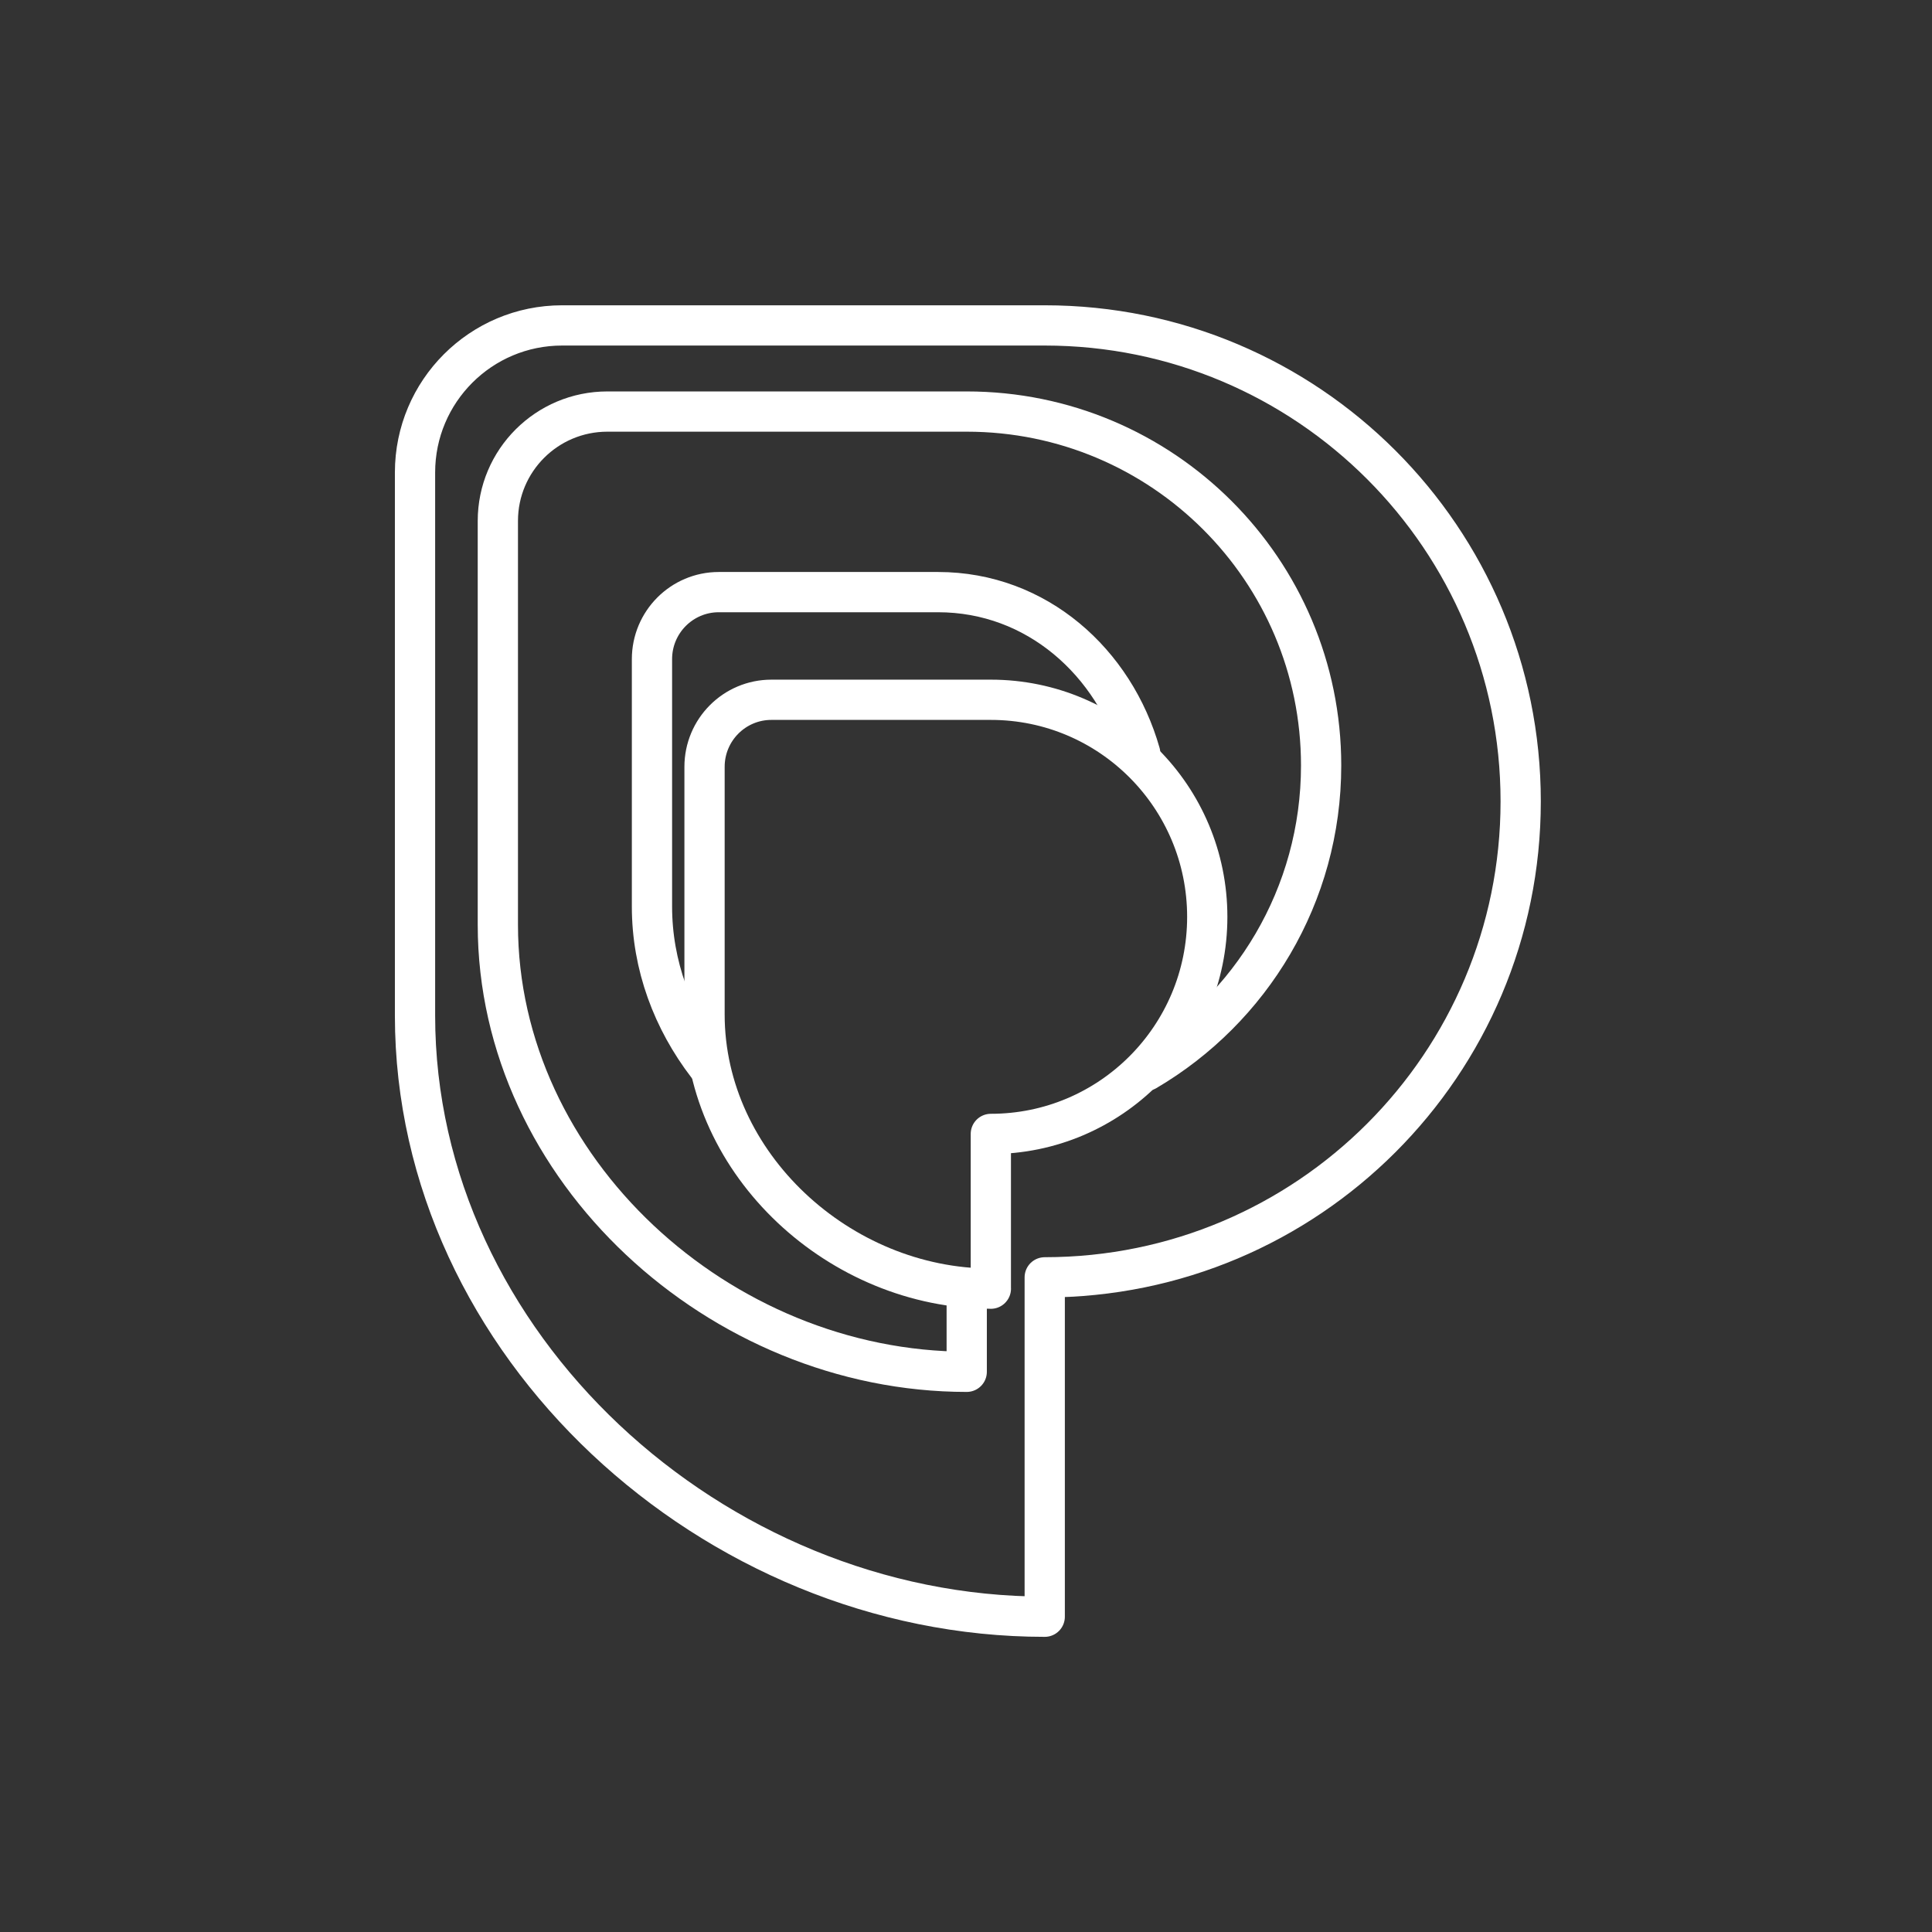 <svg width="48" height="48" version="1.1" viewBox="0 0 48 48" xmlns="http://www.w3.org/2000/svg">
 <rect x="0" y="0" width="48" height="48" fill="#333333" stroke="none"/>
 <g fill="none" stroke="#fff" stroke-dashoffset="1.9" stroke-linecap="round" stroke-linejoin="round" stroke-miterlimit="4.667">
  <path d="m25.956 40.167v-8.432c6.531 0 11.825-5.294 11.825-11.825s-5.294-11.825-11.825-11.825l-11.991-3e-7c-2.018-2e-7 -3.654 1.636-3.654 3.654v13.492c0 8.173 7.406 14.936 15.645 14.936z" stop-color="#000000" style="paint-order:markers fill stroke"/>
  <path d="m28.476 26.603c2.601-1.528 4.347-4.353 4.347-7.585 0-4.856-3.942-8.793-8.805-8.793h-8.928c-1.503 0-2.721 1.216-2.721 2.717v10.033c0 6.077 5.514 11.107 11.649 11.107v-1.999" stop-color="#000000" style="paint-order:markers fill stroke"/>
  <path d="m24.617 32.017v-3.845c2.97 0 5.377-2.414 5.377-5.393 0-2.978-2.407-5.393-5.377-5.393h-5.452c-0.918 0-1.661 0.746-1.661 1.666v6.153c0 3.727 3.367 6.811 7.114 6.811z" stop-color="#000000" style="paint-order:markers fill stroke"/>
  <path d="m28.328 18.716c-0.641-2.257-2.566-4.005-5.022-4.005h-5.448c-0.917 0-1.66 0.746-1.66 1.665v6.148c0 1.463 0.519 2.826 1.376 3.943" stop-color="#000000" style="paint-order:markers fill stroke"/>
 </g>
</svg>
